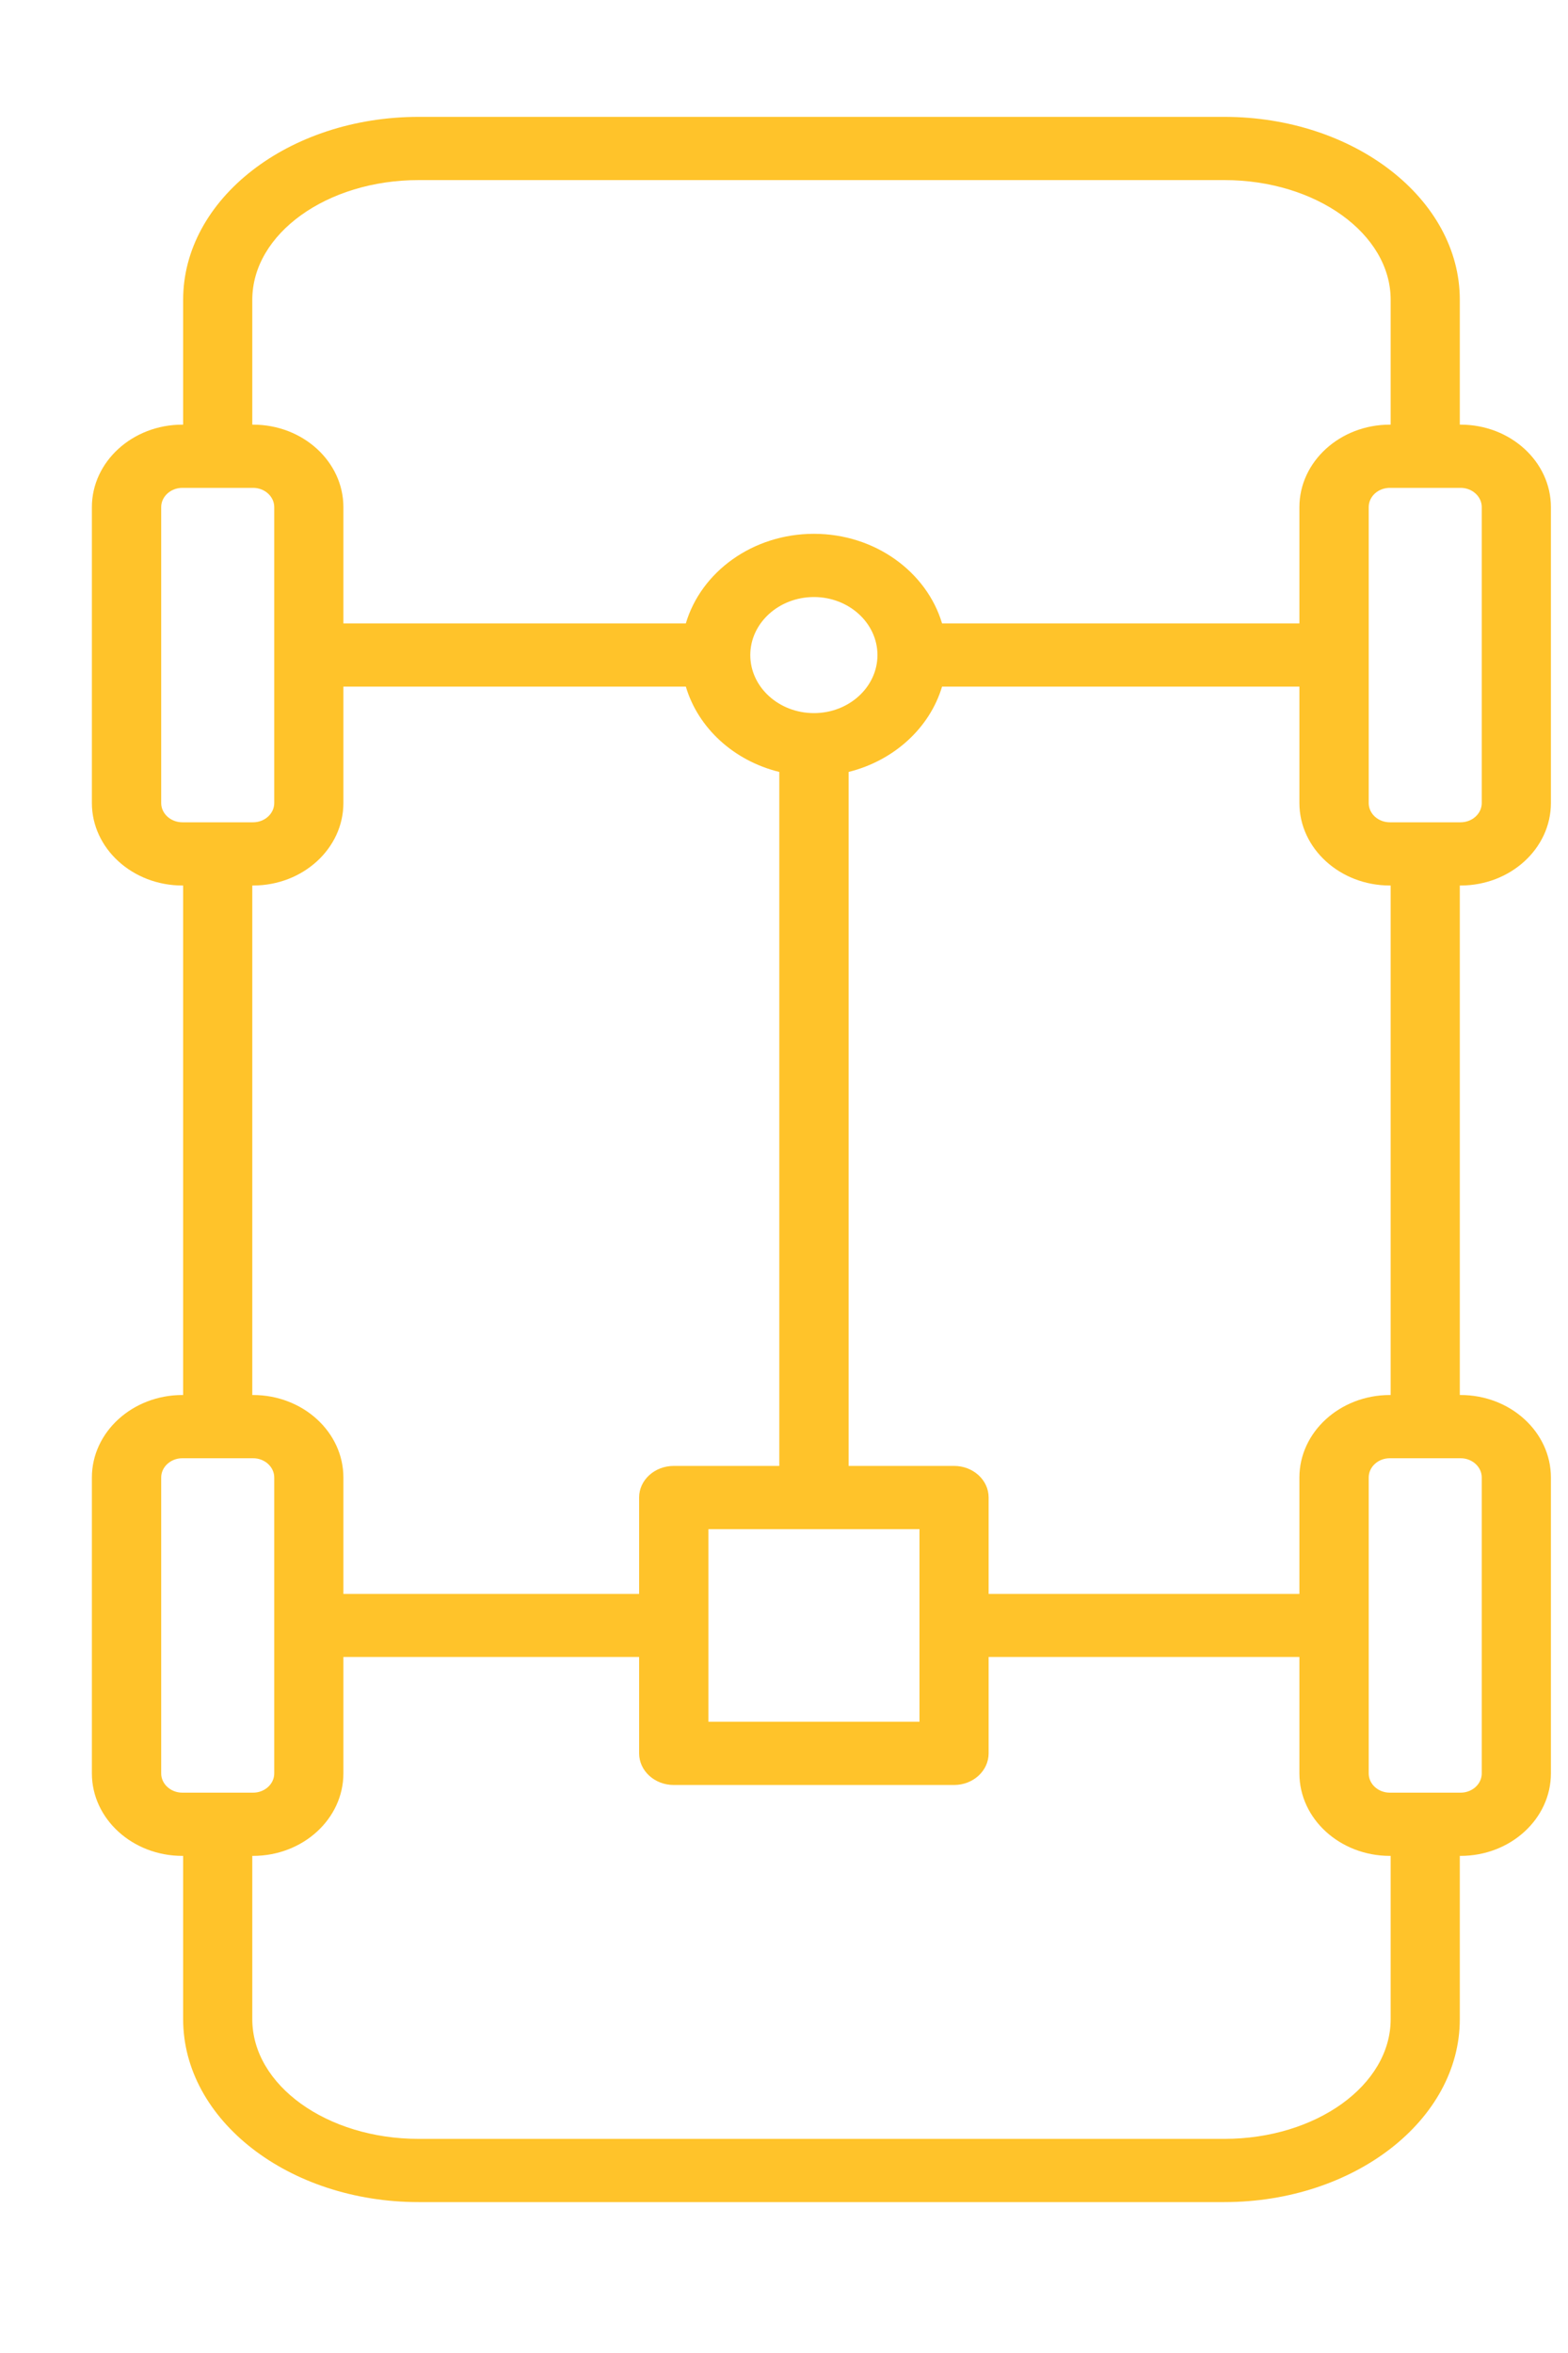 <svg width="10" height="15" viewBox="0 0 10 15" fill="none" xmlns="http://www.w3.org/2000/svg">
<path d="M1.168 1.911L1.168 2.707H1.163C0.845 2.707 0.586 2.943 0.586 3.233L0.586 5.119C0.586 5.409 0.845 5.645 1.163 5.645H1.168V8.893H1.163C0.845 8.893 0.586 9.129 0.586 9.419L0.586 11.305C0.586 11.595 0.845 11.831 1.163 11.831H1.168V12.872C1.168 13.515 1.841 14.038 2.67 14.038H7.808C8.636 14.038 9.31 13.515 9.31 12.872V11.831H9.315C9.633 11.831 9.891 11.595 9.891 11.305V9.419C9.891 9.129 9.633 8.893 9.315 8.893H9.31V5.645H9.315C9.633 5.645 9.891 5.409 9.891 5.119V3.233C9.891 2.943 9.633 2.707 9.315 2.707H9.31V1.911C9.31 1.268 8.636 0.745 7.808 0.745H2.67C1.841 0.745 1.168 1.268 1.168 1.911ZM1.163 5.242C1.089 5.242 1.028 5.187 1.028 5.119L1.028 3.233C1.028 3.165 1.089 3.11 1.163 3.11H1.614C1.688 3.11 1.749 3.165 1.749 3.233L1.749 5.119C1.749 5.187 1.688 5.242 1.614 5.242H1.163ZM5.596 4.176C5.596 4.38 5.414 4.546 5.191 4.546C4.967 4.546 4.785 4.38 4.785 4.176C4.785 3.972 4.967 3.806 5.191 3.806C5.414 3.806 5.596 3.972 5.596 4.176ZM1.609 5.645H1.614C1.932 5.645 2.19 5.409 2.19 5.119L2.19 4.377H4.374C4.452 4.641 4.68 4.85 4.97 4.921L4.97 9.345H4.297C4.175 9.345 4.076 9.435 4.076 9.546V10.161H2.19V9.419C2.19 9.129 1.932 8.893 1.614 8.893H1.609L1.609 5.645ZM5.864 10.976H4.518V9.748H5.189C5.19 9.748 5.19 9.748 5.191 9.748C5.191 9.748 5.192 9.748 5.192 9.748H5.864V10.976H5.864ZM1.163 11.428C1.089 11.428 1.028 11.373 1.028 11.305V9.419C1.028 9.351 1.089 9.296 1.163 9.296H1.614C1.688 9.296 1.749 9.351 1.749 9.419V11.305C1.749 11.373 1.688 11.428 1.614 11.428H1.163ZM8.869 12.872C8.869 13.293 8.393 13.635 7.808 13.635H2.67C2.085 13.635 1.609 13.293 1.609 12.872L1.609 11.831H1.614C1.932 11.831 2.19 11.595 2.19 11.305V10.563H4.076V11.177C4.076 11.289 4.175 11.379 4.297 11.379H6.085C6.206 11.379 6.305 11.289 6.305 11.177V10.563H8.287V11.305C8.287 11.595 8.546 11.831 8.864 11.831H8.869V12.872ZM9.315 9.296C9.389 9.296 9.45 9.351 9.45 9.419V11.305C9.45 11.373 9.389 11.428 9.315 11.428H8.864C8.789 11.428 8.729 11.373 8.729 11.305V9.419C8.729 9.351 8.789 9.296 8.864 9.296H9.315ZM8.869 8.893H8.864C8.546 8.893 8.287 9.129 8.287 9.419V10.161H6.305V9.546C6.305 9.435 6.206 9.345 6.085 9.345H5.412L5.412 4.921C5.701 4.849 5.929 4.641 6.008 4.377H8.287V5.119C8.287 5.409 8.546 5.645 8.864 5.645H8.869V8.893ZM9.315 3.11C9.389 3.11 9.45 3.165 9.45 3.233V5.119C9.45 5.187 9.389 5.242 9.315 5.242H8.864C8.789 5.242 8.729 5.187 8.729 5.119V3.233C8.729 3.165 8.789 3.11 8.864 3.11H9.315ZM7.808 1.148C8.393 1.148 8.869 1.49 8.869 1.911V2.707H8.864C8.546 2.707 8.287 2.943 8.287 3.233V3.974H6.008C5.91 3.646 5.581 3.403 5.191 3.403C4.8 3.403 4.471 3.646 4.374 3.974H2.19V3.233C2.19 2.943 1.932 2.707 1.614 2.707H1.609V1.911C1.609 1.49 2.085 1.148 2.67 1.148H7.808Z" fill="#FFC32A"/>
</svg>
